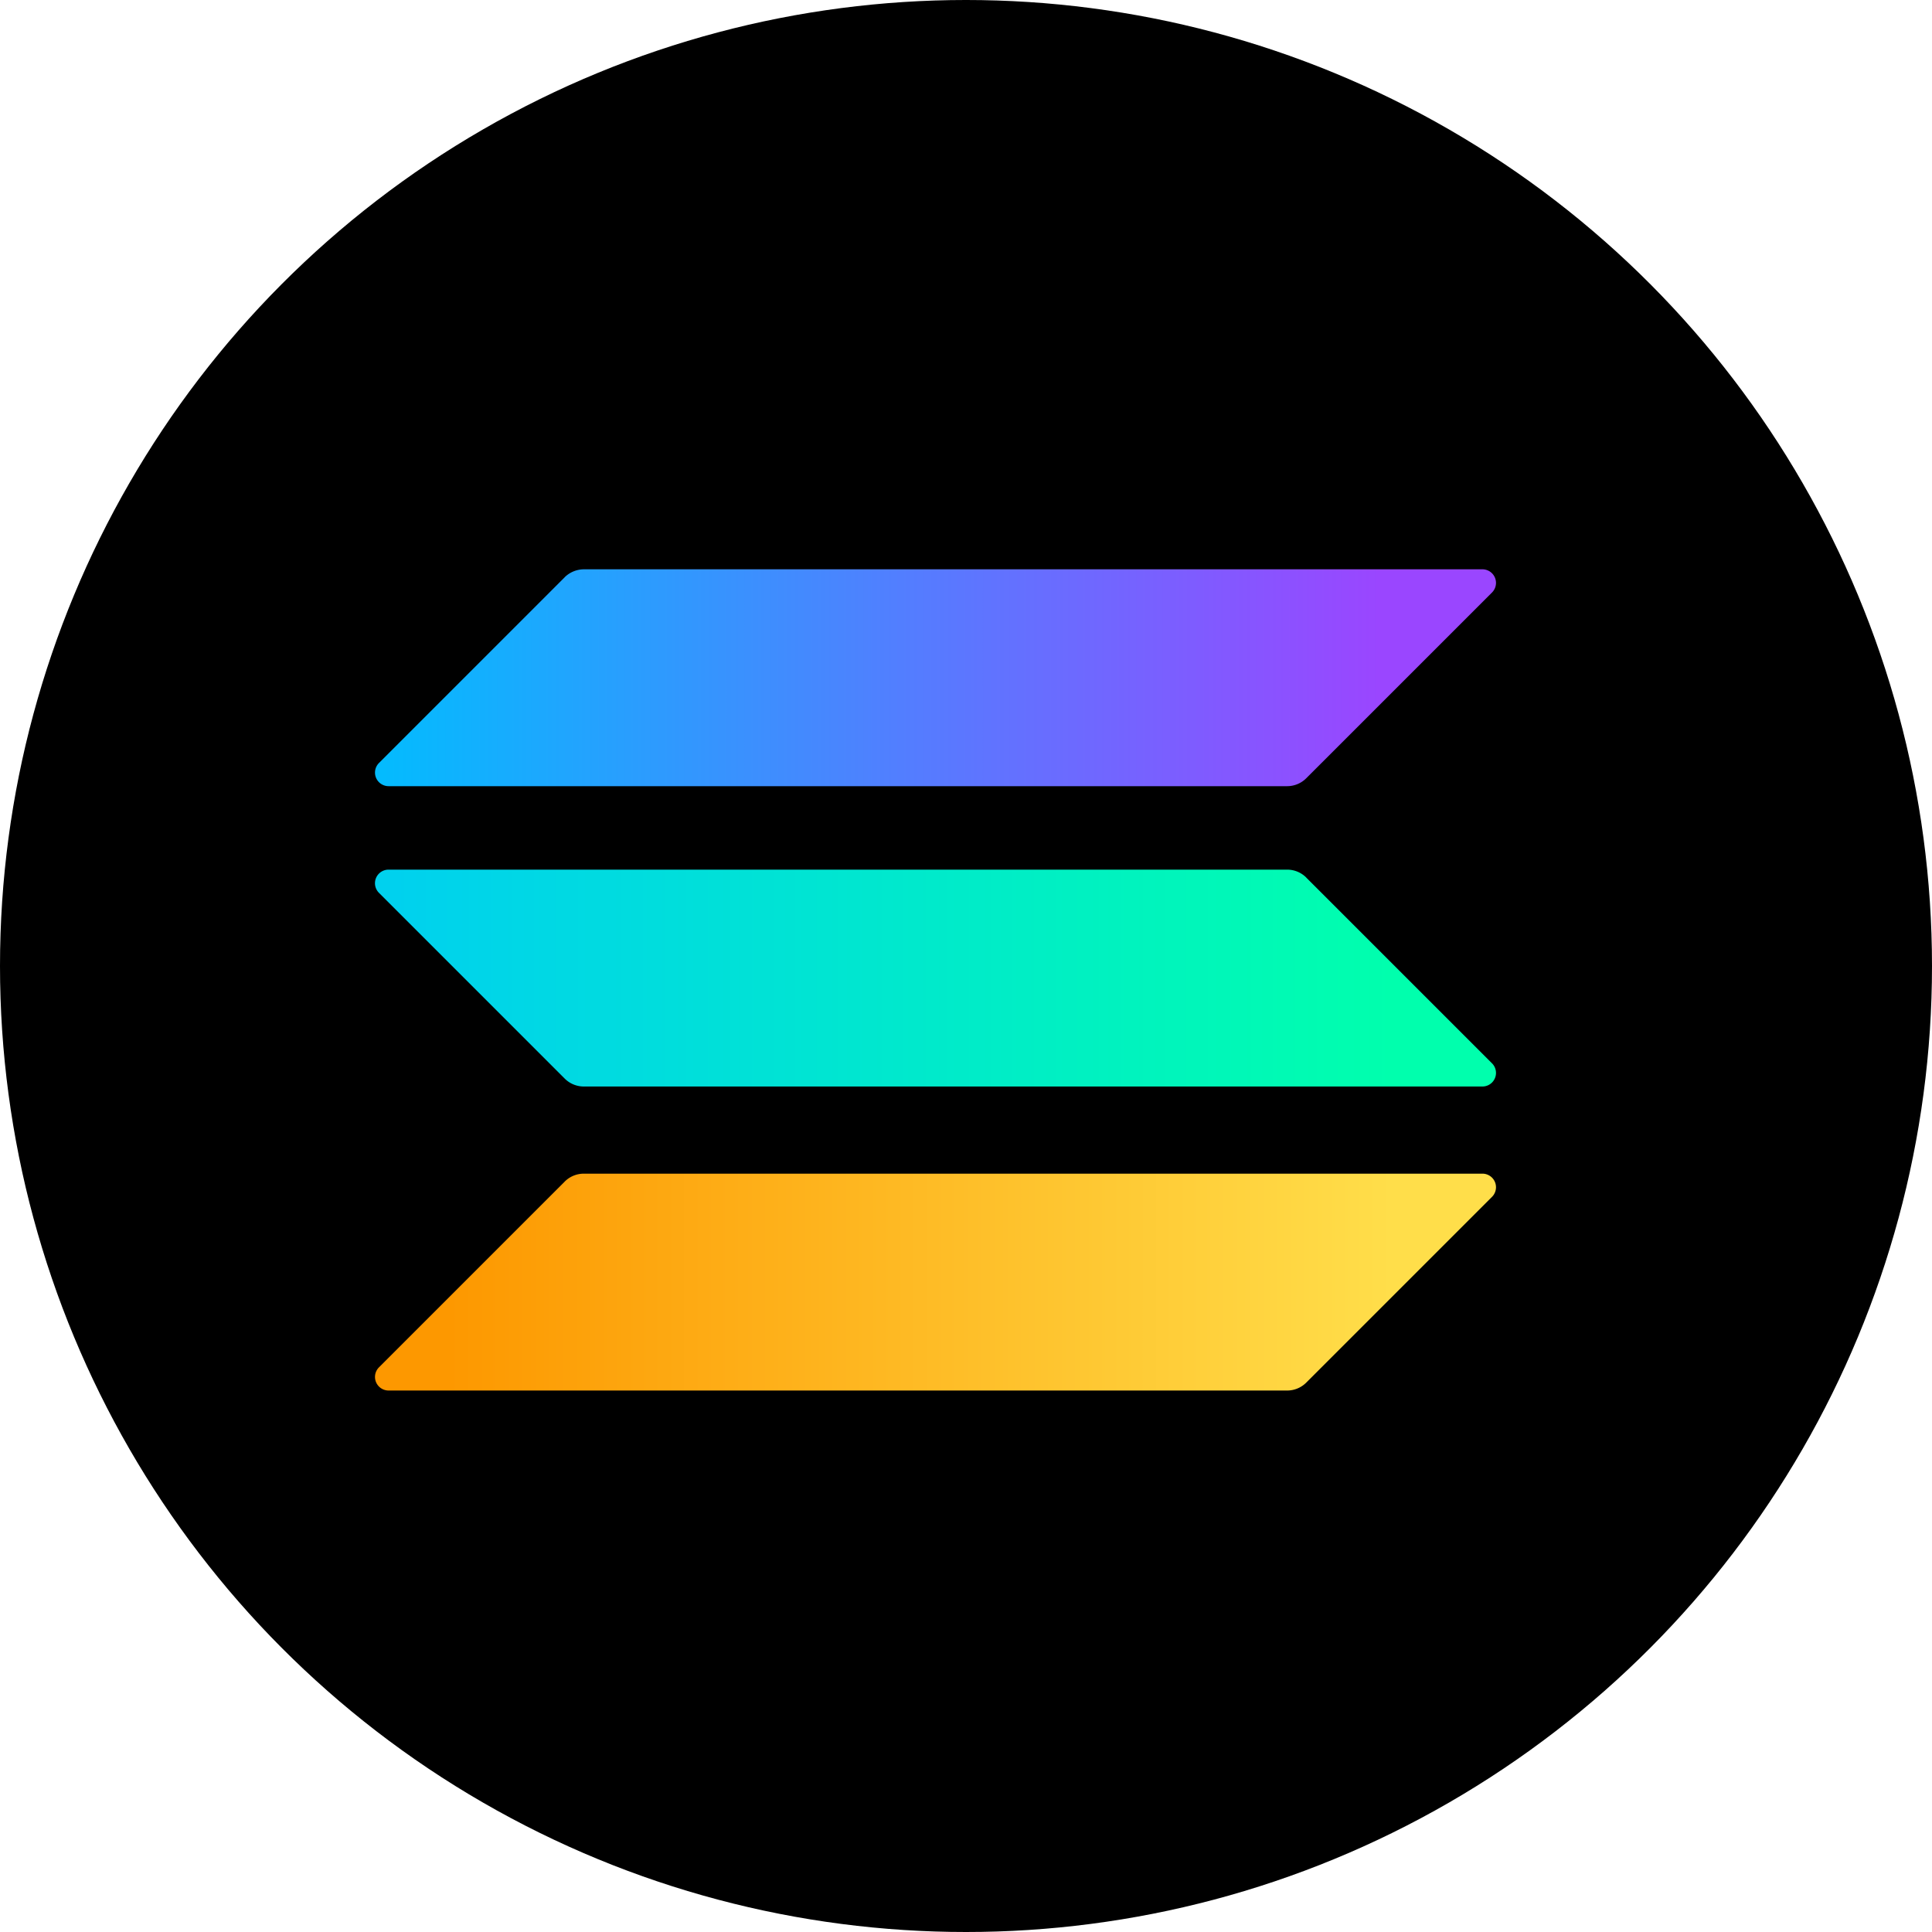 <svg xmlns="http://www.w3.org/2000/svg" viewBox="0 0 64 64">
  <circle cx="32" cy="32" r="32" fill="#000000"/>
  <path d="M18.706 39.142a.896.896 0 01.636-.263h29.765a.45.45 0 01.318.768l-6.153 6.153a.896.896 0 01-.636.263H12.872a.45.45 0 01-.318-.768l6.153-6.153" fill="url(#a)"/>
  <path d="M18.706 19.121a.918.918 0 01.636-.262h29.765a.45.45 0 01.318.768l-6.153 6.153a.896.896 0 01-.636.263H12.872a.45.45 0 01-.318-.768l6.153-6.153z" fill="url(#b)"/>
  <path d="M43.272 29.07a.896.896 0 00-.636-.262H12.871a.45.45 0 00-.318.768l6.153 6.153a.896.896 0 00.636.263h29.765a.45.45 0 00.318-.768l-6.154-6.153" fill="url(#c)"/>
  <defs>
    <linearGradient id="a" x1="14.845" y1="44.375" x2="46.115" y2="44.375" gradientUnits="userSpaceOnUse">
      <stop stop-color="#FD9800"/>
      <stop offset="1" stop-color="#FFDE4A"/>
    </linearGradient>
    <linearGradient id="b" x1="11.786" y1="21.528" x2="45.687" y2="21.528" gradientUnits="userSpaceOnUse">
      <stop stop-color="#00BEFE"/>
      <stop offset="1" stop-color="#9A46FF"/>
    </linearGradient>
    <linearGradient id="c" x1="13.018" y1="33.082" x2="46.135" y2="33.082" gradientUnits="userSpaceOnUse">
      <stop stop-color="#00D1EE"/>
      <stop offset="1" stop-color="#00FFAD"/>
    </linearGradient>
  </defs>
</svg> 